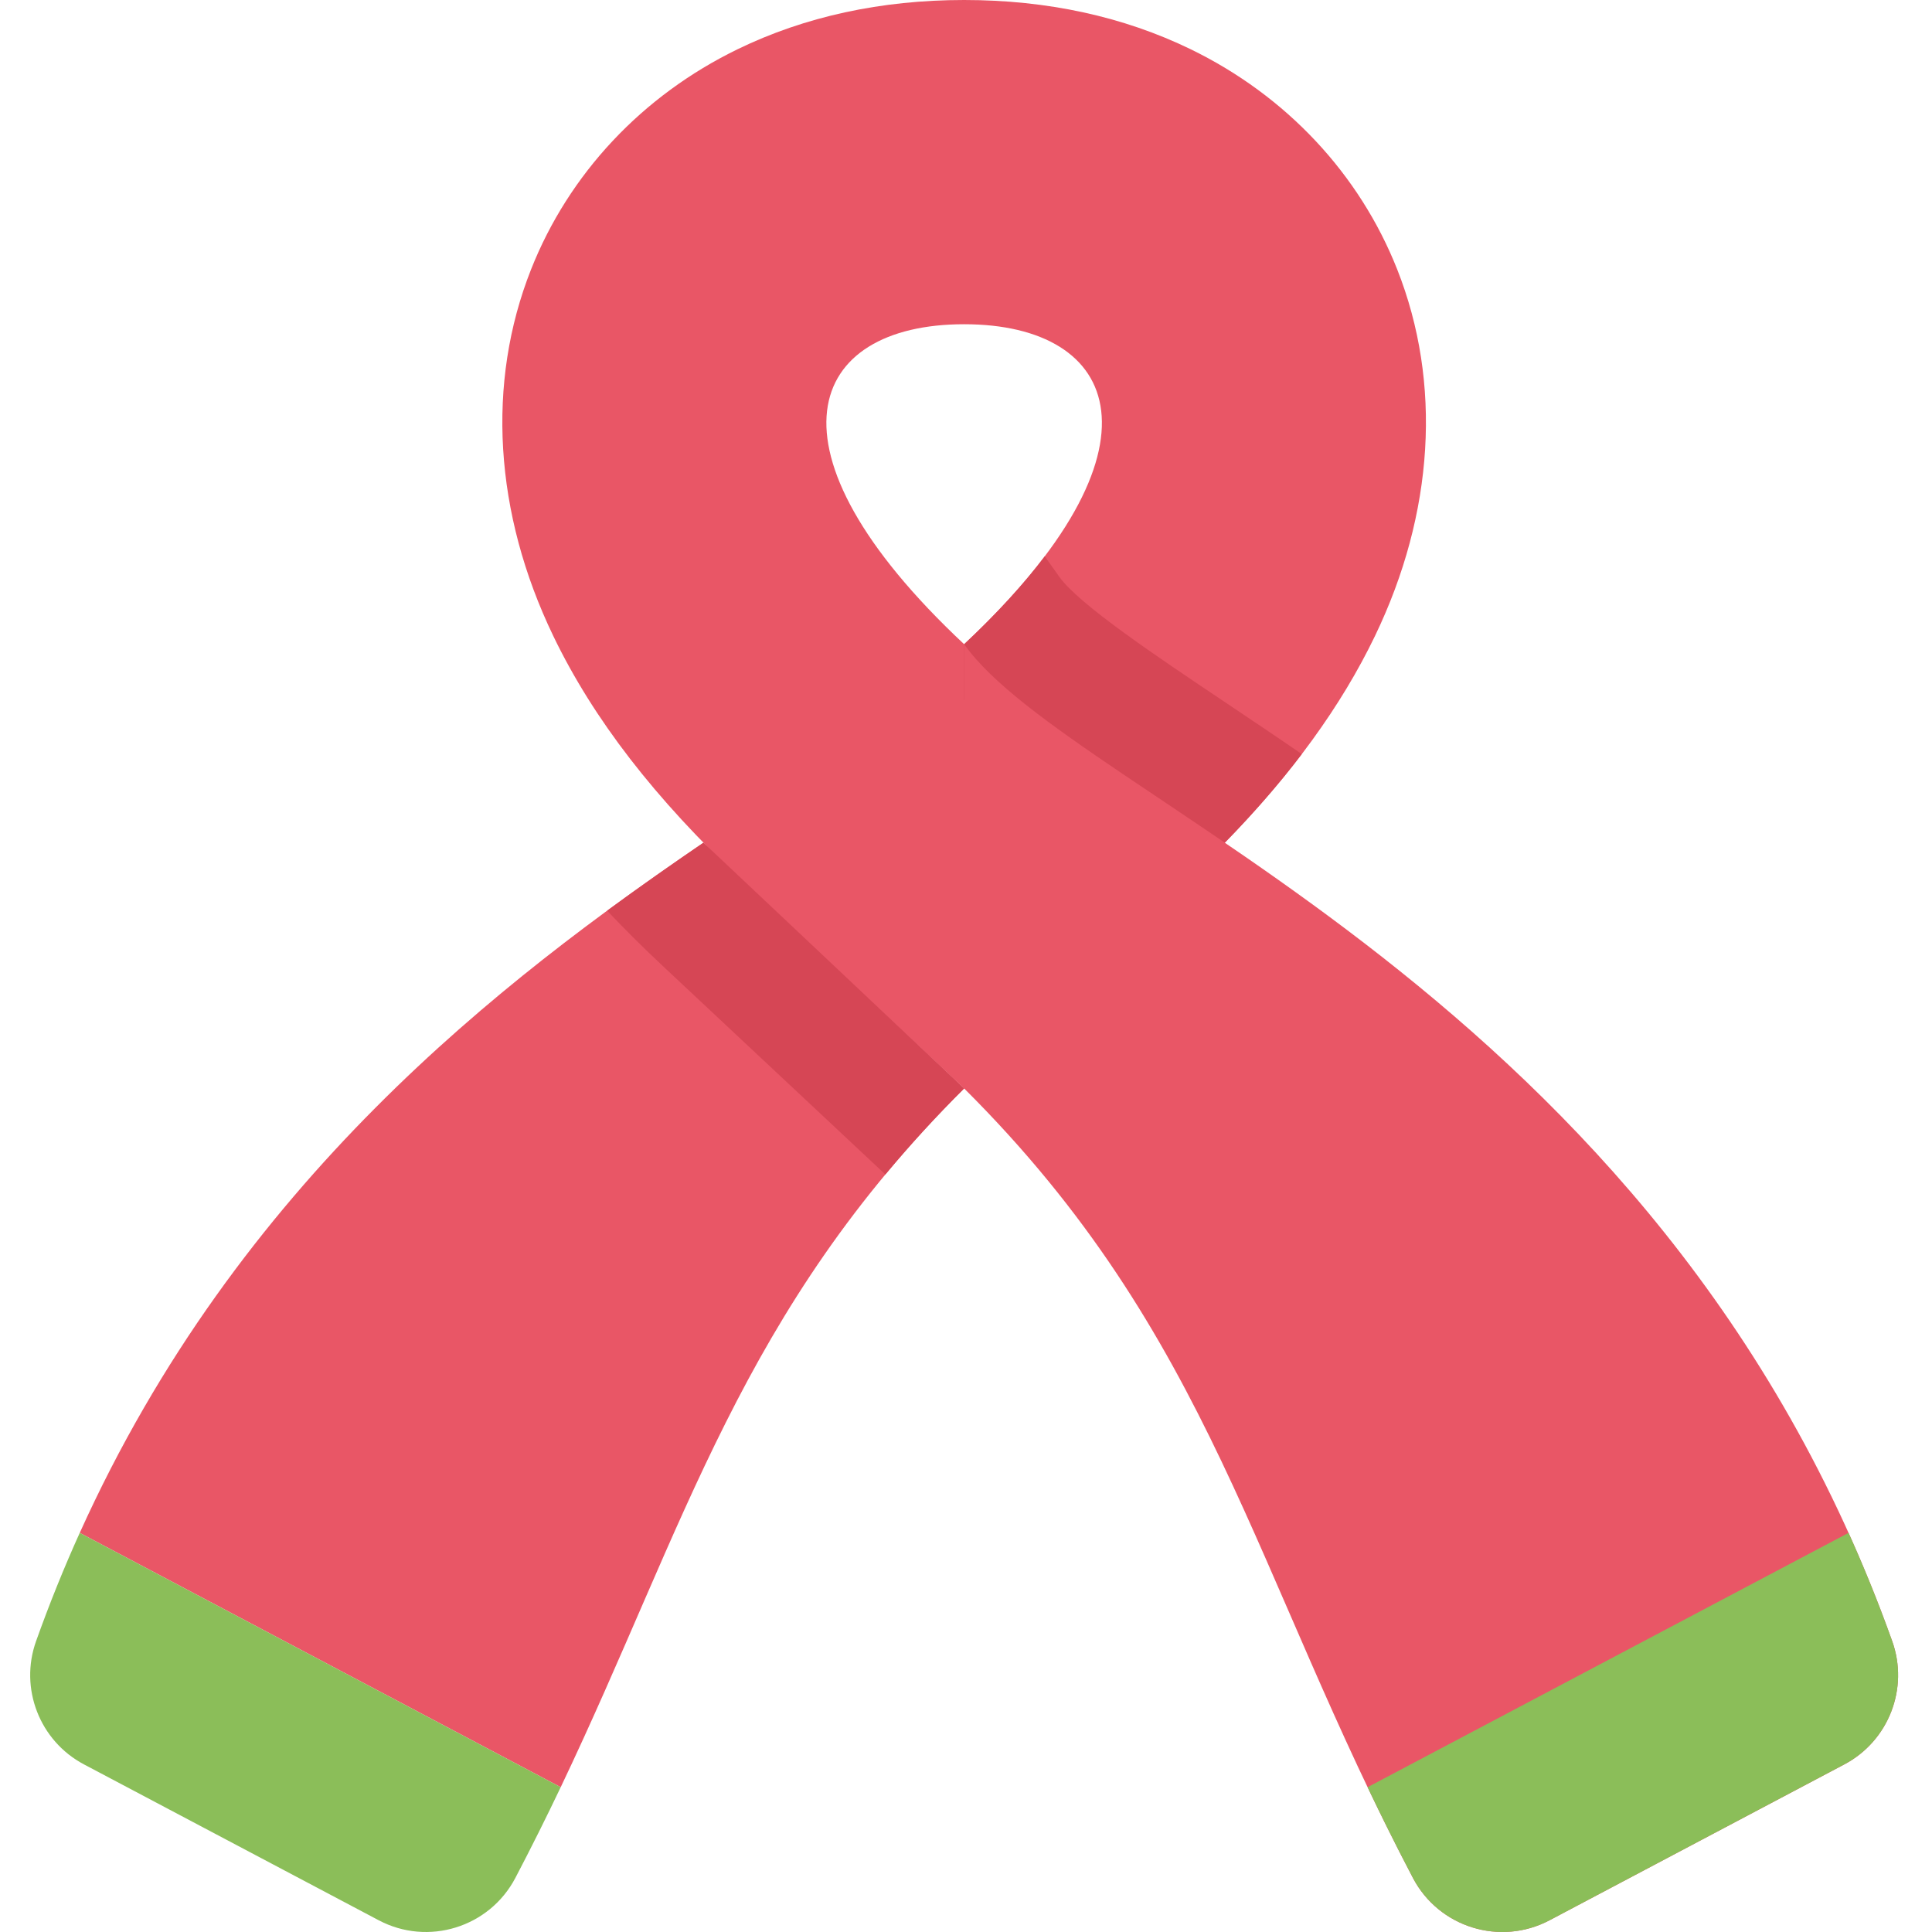 <svg height="512pt" viewBox="-8 0 512 512" width="512pt" xmlns="http://www.w3.org/2000/svg"><path d="m316.586 223.324c17.785-18.207 30.863-36.227 39.801-54.789 15.684-32.566 17.777-67.059 5.898-97.117-10.016-25.348-29.453-46.074-54.734-58.363-17.82-8.664-38.02-13.055-60.043-13.055-22.023 0-42.227 4.391-60.043 13.051-25.281 12.289-44.719 33.02-54.734 58.367-11.883 30.059-9.785 64.551 5.895 97.117 10.59 21.992 26.992 43.219 50.145 64.902l58.738 55.016m-58.738-55.016 58.738 55.016m0-117.727c-55.359-51.852-41.512-84.801 0-84.801 41.508 0 55.359 32.949 0 84.801zm0 0" fill="#e95666"/><path d="m247.508 170.727c8.824-8.27 15.887-16.055 21.363-23.301l3.844 5.414c5.148 7.262 25.551 20.934 43.555 32.992 6.59 4.418 13.531 9.066 20.723 14.004-5.957 7.832-12.742 15.645-20.406 23.488l-69.078-37.887zm0 0" fill="#d64655"/><path d="m247.508 288.453c65.727 65.395 76.5 128.406 118.93 209.215 6.883 13.117 23.125 18.145 36.223 11.219l78.09-41.293c11.766-6.223 17.176-20.148 12.699-32.684-61.469-172.191-216.727-223.008-245.941-264.184zm0 0" fill="#e95666"/><path d="m354.422 473.625c3.738 7.84 7.723 15.855 12.02 24.051 6.883 13.113 23.125 18.141 36.219 11.211l78.086-41.297c11.77-6.219 17.184-20.148 12.703-32.684-3.555-9.957-7.422-19.516-11.566-28.68zm0 0" fill="#8bbe59"/><path d="m247.508 288.453c-59.062 58.762-73.746 115.602-106.914 185.172l-127.461-67.398c41.984-92.992 111.875-146.441 165.289-182.906zm0 0" fill="#e95666"/><path d="m178.422 223.32c-8.176 5.582-16.738 11.566-25.527 18.023 4.629 4.887 9.531 9.766 14.746 14.652l58.738 55.016c.086.078.176.152.262.23 6.305-7.582 13.211-15.172 20.867-22.789zm0 0" fill="#d64655"/><path d="m140.594 473.625c-3.738 7.84-7.723 15.855-12.02 24.051-6.887 13.113-23.125 18.141-36.219 11.211l-78.086-41.297c-11.77-6.219-17.184-20.148-12.703-32.684 3.555-9.957 7.422-19.52 11.566-28.68zm0 0" fill="#8bbe59"/></svg>